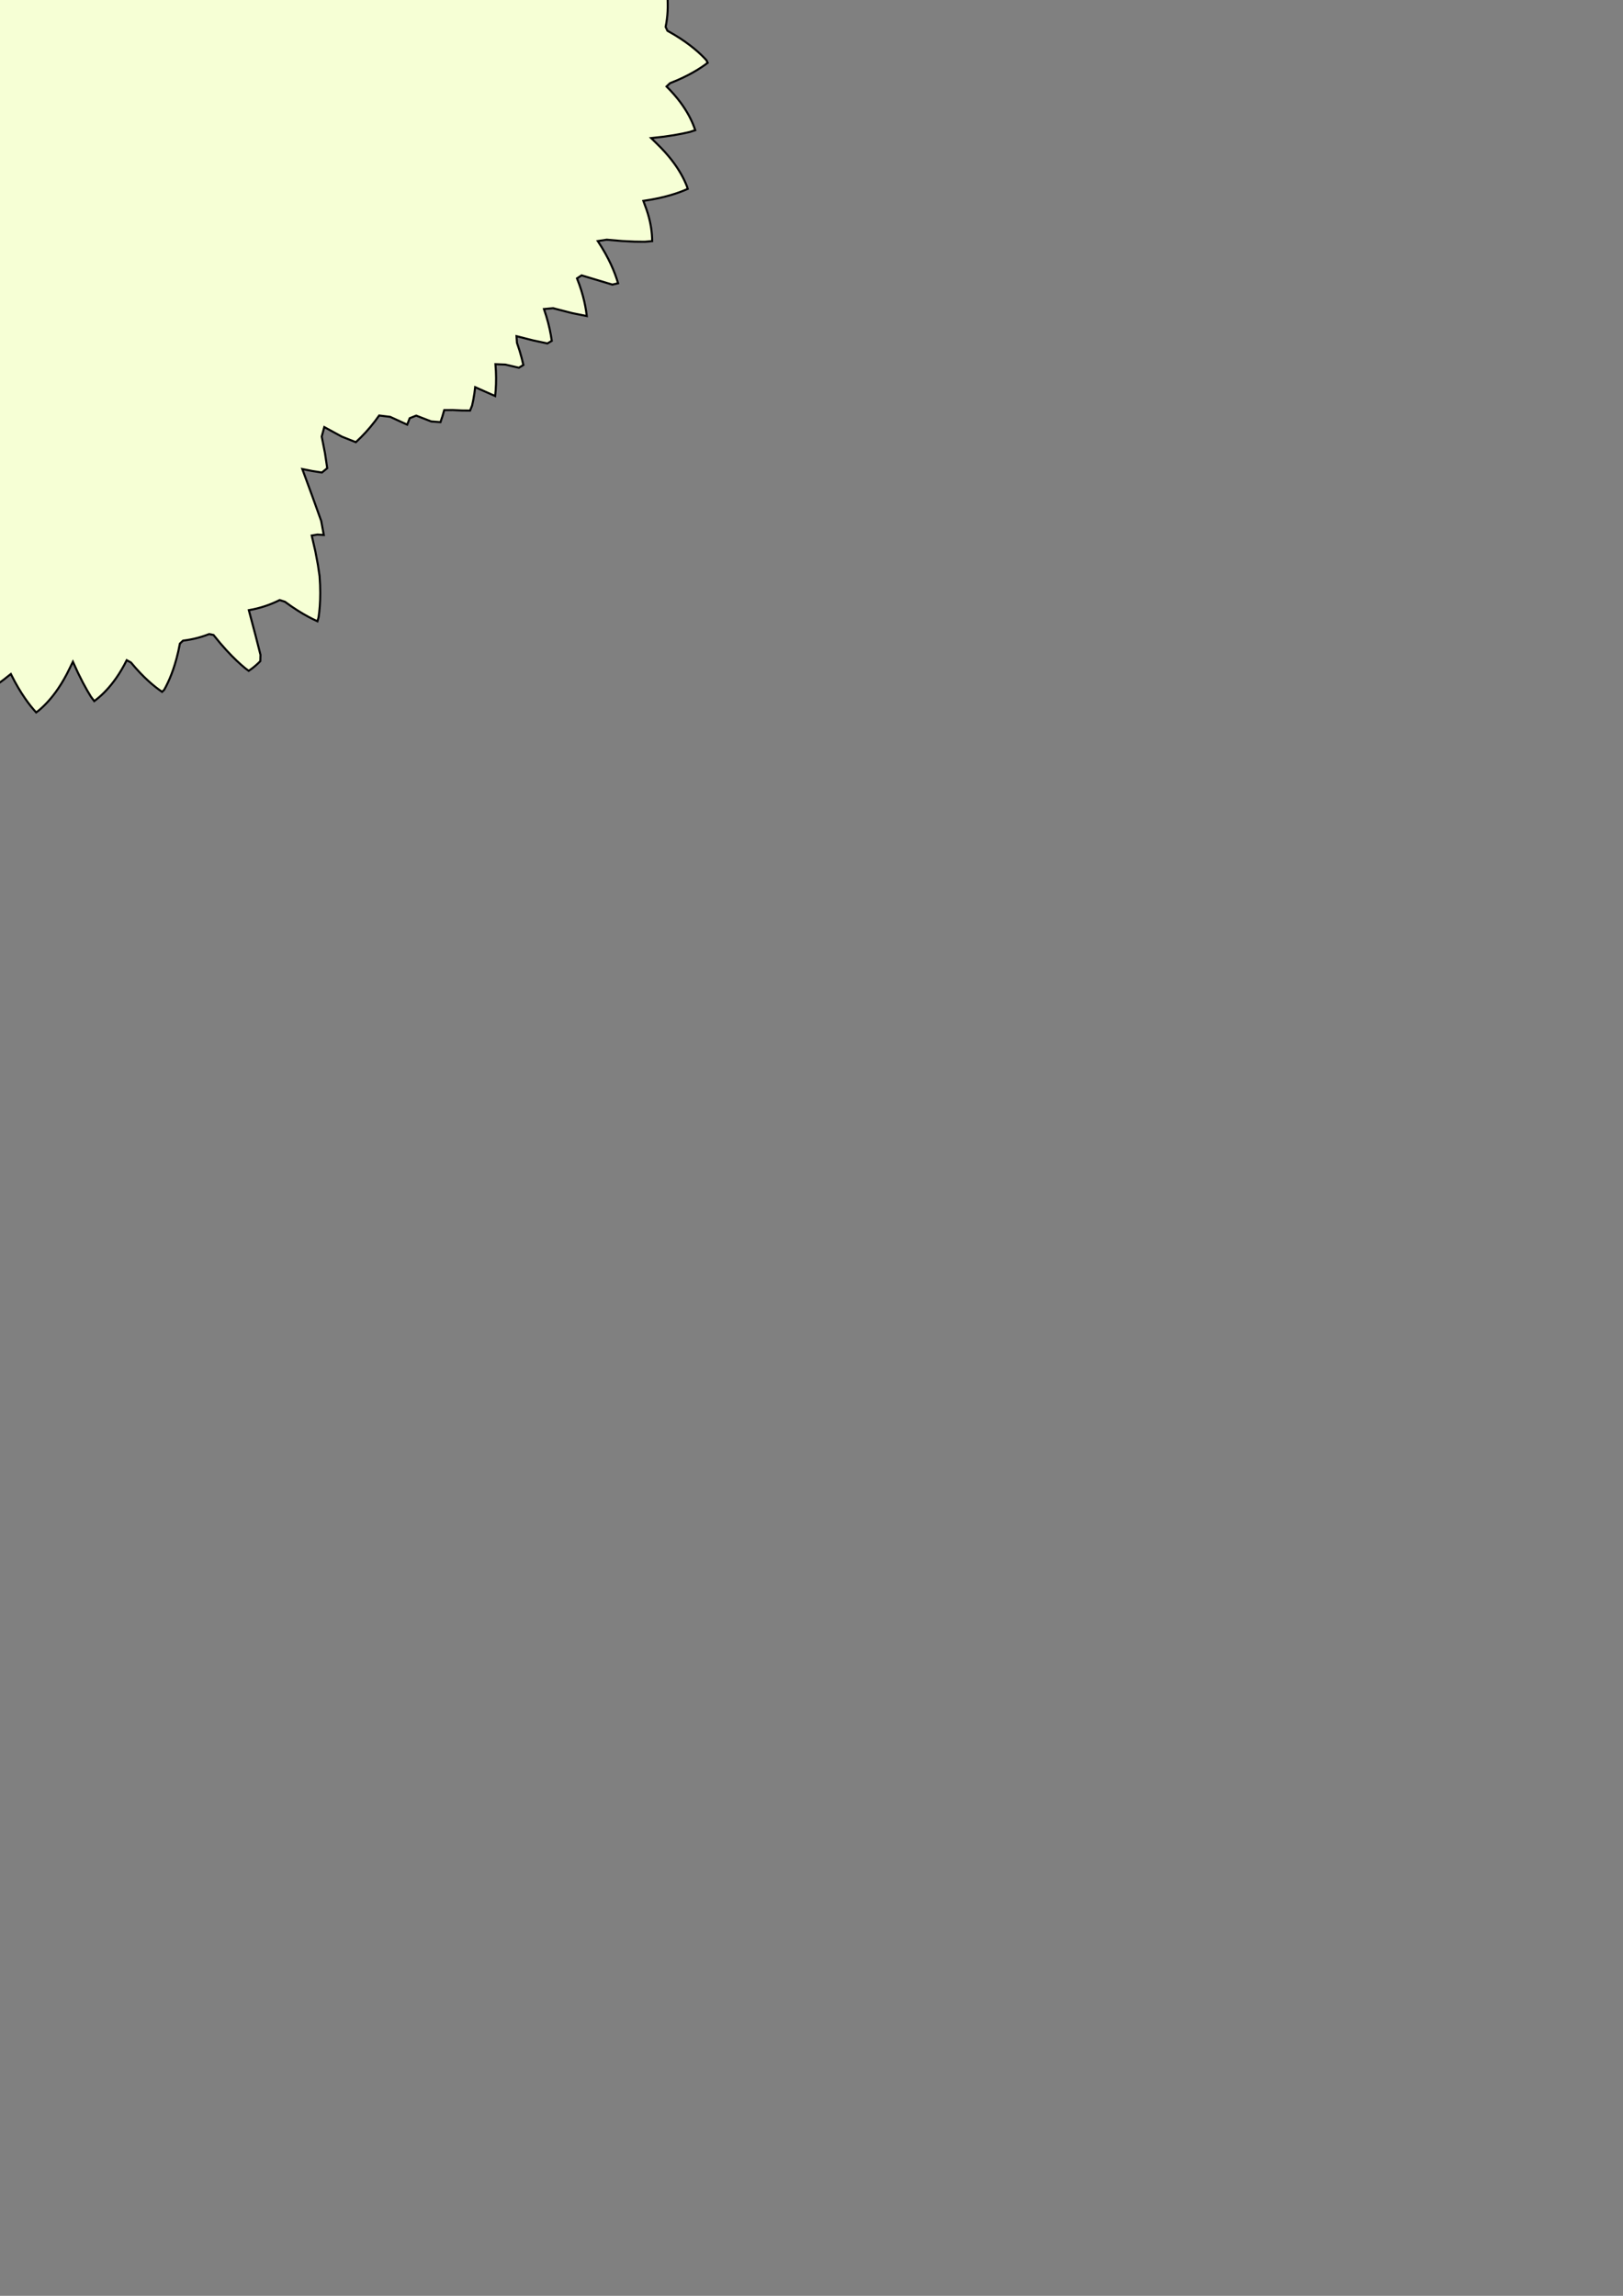 <?xml version="1.0" encoding="UTF-8" standalone="no"?>
<svg
   xmlns:dc="http://purl.org/dc/elements/1.1/"
   xmlns:cc="http://creativecommons.org/ns#"
   xmlns:rdf="http://www.w3.org/1999/02/22-rdf-syntax-ns#"
   xmlns:svg="http://www.w3.org/2000/svg"
   xmlns="http://www.w3.org/2000/svg"
   xmlns:sodipodi="http://sodipodi.sourceforge.net/DTD/sodipodi-0.dtd"
   xmlns:inkscape="http://www.inkscape.org/namespaces/inkscape"
   id="svg8"
   version="1.1"
   viewBox="0 0 210 297"
   height="297mm"
   width="210mm"
   sodipodi:docname="deusotest.svg"
   inkscape:version="0.92.3 (2405546, 2018-03-11)">
  <rect x="0" y="0" width="210" height="297" fill="#808080" stroke="none"/>
  <sodipodi:namedview
     pagecolor="#ffffff"
     bordercolor="#666666"
     borderopacity="1"
     objecttolerance="10"
     gridtolerance="10"
     guidetolerance="10"
     inkscape:pageopacity="0"
     inkscape:pageshadow="2"
     inkscape:window-width="1920"
     inkscape:window-height="992"
     id="namedview6"
     showgrid="false"
     inkscape:zoom="3.3088147"
     inkscape:cx="15.40125"
     inkscape:cy="1169.6922"
     inkscape:window-x="0"
     inkscape:window-y="24"
     inkscape:window-maximized="1"
     inkscape:current-layer="svg8" />
  <defs
     id="defs2" />
  <path
     style="opacity:1;fill:#f6ffd5;fill-rule:evenodd;stroke:#000000;stroke-width:0.265px;stroke-linecap:butt;stroke-linejoin:miter;stroke-opacity:1"
     d=" M 86.397,0.495 86.398,0.991 86.381,1.486 86.345,1.982 86.29,2.479 86.217,2.977 86.124,3.476 86.358,3.979 87.238,4.486 88.005,4.966 88.679,5.424 89.273,5.86 89.801,6.277 90.27,6.677 90.689,7.061 91.065,7.431 91.402,7.787 91.567,8.124 91.162,8.423 90.714,8.73 90.219,9.045 89.667,9.369 89.051,9.703 88.36,10.046 87.581,10.399 86.695,10.762 86.241,11.188 86.758,11.718 87.219,12.227 87.631,12.717 87.999,13.189 88.328,13.645 88.622,14.086 88.885,14.513 89.121,14.927 89.33,15.329 89.517,15.721 89.682,16.103 89.828,16.475 89.956,16.839 89.26,17.069 88.317,17.279 87.204,17.484 85.873,17.682 84.251,17.863 84.892,18.49 85.497,19.09 86.027,19.656 86.493,20.193 86.905,20.703 87.268,21.189 87.59,21.653 87.874,22.098 88.127,22.524 88.35,22.935 88.547,23.33 88.72,23.711 88.872,24.08 88.987,24.433 88.51,24.638 87.985,24.842 87.403,25.045 86.756,25.246 86.033,25.443 85.219,25.634 84.297,25.816 83.244,25.985 83.44,26.528 83.637,27.06 83.806,27.576 83.95,28.074 84.07,28.558 84.168,29.027 84.247,29.483 84.306,29.927 84.349,30.36 84.375,30.782 84.385,31.193 83.426,31.277 82.098,31.26 80.49,31.18 78.501,31.008 77.345,31.186 77.868,32.006 78.32,32.778 78.71,33.508 79.047,34.199 79.336,34.855 79.584,35.48 79.795,36.076 79.974,36.646 79.233,36.818 75.254,35.624 74.659,36.013 74.96,36.809 75.213,37.566 75.423,38.289 75.596,38.98 75.734,39.641 75.842,40.275 75.922,40.885 74.048,40.51 71.548,39.868 70.384,39.982 70.68,40.892 70.924,41.754 71.12,42.572 71.275,43.352 71.393,44.095 70.827,44.43 69.008,44.042 66.831,43.489 66.89,44.349 67.226,45.365 67.499,46.319 67.717,47.217 67.137,47.574 65.39,47.165 64.104,47.114 64.166,48.018 64.189,48.878 64.178,49.699 64.136,50.483 64.066,51.233 61.481,50.086 61.378,50.911 61.245,51.7 61.087,52.456 60.821,53.115 59.748,53.105 58.589,53.047 57.477,53.055 57.247,53.851 56.992,54.613 55.799,54.521 53.854,53.766 53.014,54.1 52.687,54.936 50.486,53.926 49.059,53.752 48.507,54.508 47.928,55.231 47.324,55.921 46.695,56.578 46.041,57.205 44.238,56.488 41.96,55.25 41.627,56.475 42.052,58.64 42.341,60.567 41.652,61.127 40.417,60.936 39.115,60.676 40.421,64.227 41.559,67.391 41.895,69.209 41.065,69.156 40.334,69.28 40.807,71.341 41.133,73.07 41.351,74.54 41.417,75.688 41.437,76.706 41.421,77.615 41.377,78.432 41.309,79.171 41.223,79.842 41.076,80.372 40.498,80.099 39.88,79.78 39.216,79.407 38.498,78.969 37.718,78.454 36.867,77.846 36.189,77.627 35.721,77.852 35.245,78.059 34.761,78.25 34.267,78.422 33.764,78.577 33.252,78.715 32.729,78.834 32.195,78.935 33.059,82.184 33.702,84.708 33.681,85.527 33.436,85.771 33.188,86 32.939,86.215 32.687,86.417 32.433,86.606 32.177,86.784 31.707,86.429 31.185,85.983 30.614,85.46 29.987,84.843 29.29,84.108 28.51,83.224 27.626,82.146 27.063,82.029 26.599,82.202 26.129,82.358 25.653,82.497 25.17,82.618 24.682,82.722 24.186,82.808 23.683,82.877 23.278,83.257 23.073,84.251 22.857,85.13 22.633,85.913 22.405,86.615 22.174,87.246 21.942,87.817 21.708,88.335 21.475,88.808 21.242,89.24 20.974,89.502 20.563,89.211 20.131,88.882 19.677,88.51 19.196,88.088 18.687,87.608 18.144,87.059 17.564,86.429 16.942,85.702 16.396,85.404 16.054,86.061 15.715,86.659 15.379,87.203 15.046,87.7 14.716,88.155 14.39,88.573 14.067,88.957 13.747,89.31 13.431,89.636 13.117,89.936 12.807,90.212 12.499,90.467 12.193,90.702 11.756,90.114 11.262,89.284 10.718,88.292 10.113,87.089 9.433,85.605 9.039,86.411 8.659,87.173 8.287,87.854 7.923,88.465 7.567,89.015 7.22,89.513 6.88,89.964 6.547,90.374 6.221,90.747 5.901,91.087 5.587,91.398 5.279,91.682 4.977,91.942 4.677,92.162 4.334,91.773 3.975,91.338 3.6,90.849 3.207,90.298 2.793,89.673 2.357,88.96 1.895,88.141 1.404,87.194 0.951,87.551 0.507,87.904 0.07,88.226 -0.358,88.519 -0.78,88.784 -1.195,89.025 -1.603,89.242 -2.006,89.438 -2.404,89.614 -2.796,89.771 -3.184,89.91 -3.564,89.025 -3.963,87.758 -4.392,86.206 -4.852,84.263 -5.383,83.221 -5.997,83.976 -6.589,84.647 -7.16,85.246 -7.71,85.782 -8.243,86.262 -8.759,86.693 -9.259,87.081 -9.744,87.429 -10.14,86.779 -10.253,82.626 -10.808,82.183 -11.47,82.718 -12.11,83.196 -12.73,83.622 -13.332,84.002 -13.917,84.341 -14.485,84.642 -15.039,84.909 -15.27,83.012 -15.443,80.437 -15.917,79.367 -16.688,79.933 -17.43,80.435 -18.146,80.878 -18.837,81.269 -19.506,81.614 -20.002,81.181 -20.204,79.333 -20.36,77.092 -21.158,77.417 -22.019,78.055 -22.839,78.613 -23.623,79.101 -24.144,78.662 -24.303,76.875 -24.657,75.638 -25.496,75.979 -26.306,76.271 -27.089,76.518 -27.847,76.724 -28.581,76.892 -28.302,74.078 -29.117,74.238 -29.908,74.36 -30.676,74.446 -31.385,74.401 -31.711,73.378 -32.02,72.259 -32.376,71.206 -33.204,71.237 -34.007,71.233 -34.294,70.071 -34.186,67.988 -34.766,67.294 -35.663,67.247 -35.393,64.84 -35.675,63.43 -36.566,63.142 -37.434,62.819 -38.278,62.462 -39.1,62.071 -39.899,61.646 -39.784,59.709 -39.322,57.157 -40.589,57.226 -42.512,58.307 -44.251,59.185 -45,58.706 -45.205,57.474 -45.366,56.156 -48.329,58.509 -50.977,60.581 -52.598,61.469 -52.808,60.664 -53.155,60.01 -54.963,61.105 -56.503,61.956 -57.831,62.623 -58.901,63.046 -59.861,63.384 -60.729,63.653 -61.519,63.867 -62.242,64.034 -62.906,64.163 -63.456,64.189 -63.378,63.555 -63.269,62.868 -63.122,62.12 -62.931,61.301 -62.686,60.399 -62.375,59.4 -62.38,58.688 -62.74,58.314 -63.086,57.928 -63.419,57.527 -63.737,57.112 -64.042,56.684 -64.333,56.24 -64.611,55.78 -64.874,55.305 -67.688,57.144 -69.883,58.545 -70.668,58.782 -70.977,58.625 -71.272,58.462 -71.554,58.292 -71.825,58.116 -72.084,57.935 -72.333,57.747 -72.143,57.189 -71.883,56.554 -71.565,55.849 -71.176,55.059 -70.697,54.168 -70.101,53.15 -69.355,51.972 -69.419,51.401 -69.73,51.014 -70.025,50.617 -70.306,50.208 -70.572,49.788 -70.824,49.357 -71.061,48.913 -71.284,48.457 -71.772,48.191 -72.78,48.308 -73.683,48.378 -74.496,48.411 -75.234,48.415 -75.906,48.393 -76.521,48.351 -77.086,48.292 -77.608,48.218 -78.091,48.132 -78.425,47.96 -78.277,47.478 -78.1,46.965 -77.889,46.417 -77.638,45.828 -77.342,45.194 -76.991,44.507 -76.574,43.759 -76.079,42.94 -75.967,42.328 -76.698,42.21 -77.372,42.075 -77.994,41.926 -78.57,41.766 -79.106,41.595 -79.605,41.416 -80.071,41.23 -80.506,41.037 -80.915,40.838 -81.298,40.634 -81.657,40.426 -81.996,40.214 -82.315,39.997 -81.893,39.398 -81.26,38.669 -80.488,37.841 -79.536,36.89 -78.34,35.78 -79.228,35.657 -80.071,35.535 -80.834,35.395 -81.529,35.241 -82.163,35.076 -82.744,34.902 -83.279,34.72 -83.772,34.532 -84.229,34.339 -84.652,34.142 -85.045,33.942 -85.412,33.739 -85.754,33.533 -86.056,33.317 -85.794,32.869 -85.493,32.392 -85.147,31.883 -84.747,31.337 -84.283,30.748 -83.743,30.11 -83.11,29.415 -82.364,28.652 -82.844,28.334 -83.32,28.022 -83.762,27.709 -84.174,27.394 -84.558,27.077 -84.917,26.758 -85.251,26.438 -85.564,26.117 -85.855,25.794 -86.127,25.471 -86.38,25.146 -85.659,24.508 -84.582,23.732 -83.242,22.839 -81.541,21.793 -80.718,20.963 -81.626,20.615 -82.449,20.263 -83.197,19.909 -83.878,19.554 -84.502,19.199 -85.073,18.844 -85.597,18.491 -86.08,18.139 -85.587,17.56 -81.678,16.151 -81.432,15.485 -82.147,15.024 -82.801,14.566 -83.4,14.11 -83.95,13.658 -84.455,13.209 -84.919,12.763 -85.346,12.321 -83.617,11.508 -81.225,10.536 -80.358,9.751 -81.137,9.196 -81.846,8.648 -82.491,8.108 -83.079,7.574 -83.616,7.047 -83.36,6.44 -81.668,5.669 -79.589,4.818 -80.149,4.163 -81.023,3.545 -81.81,2.941 -82.52,2.35 -82.266,1.718 -80.619,1.006 -79.555,0.282 -80.142,-0.407 -80.673,-1.085 -81.153,-1.751 -81.586,-2.407 -81.976,-3.051 -79.216,-3.667 -79.623,-4.391 -79.986,-5.104 -80.309,-5.806 -80.488,-6.494 -79.619,-7.125 -78.653,-7.768 -77.764,-8.436 -78.053,-9.213 -78.302,-9.977 -77.288,-10.613 -75.275,-11.163 -74.799,-11.932 -75.034,-12.798 -72.664,-13.296 -71.414,-14.006 -71.42,-14.942 -71.385,-15.867 -71.31,-16.781 -71.196,-17.684 -71.043,-18.576 -69.167,-19.073 -66.599,-19.434 -67.062,-20.616 -68.691,-22.104 -70.069,-23.48 -69.85,-24.341 -68.744,-24.922 -67.542,-25.488 -70.705,-27.564 -73.502,-29.43 -74.854,-30.691 -74.156,-31.143 -73.642,-31.677 -75.249,-33.051 -76.539,-34.247 -77.589,-35.299 -78.326,-36.183 -78.947,-36.989 -79.476,-37.728 -79.926,-38.411 -80.311,-39.045 -80.642,-39.636 -80.839,-40.15 -80.212,-40.274 -79.526,-40.386 -78.769,-40.481 -77.932,-40.556 -76.999,-40.606 -75.952,-40.624 -75.277,-40.852 -75.036,-41.311 -74.777,-41.761 -74.5,-42.202 -74.207,-42.634 -73.895,-43.058 -73.564,-43.474 -73.215,-43.881 -72.846,-44.28 -75.474,-46.377 -77.492,-48.022 -77.963,-48.693 -77.911,-49.035 -77.848,-49.366 -77.776,-49.688 -77.694,-50 -77.603,-50.303 -77.502,-50.598 -76.913,-50.593 -76.228,-50.545 -75.459,-50.464 -74.587,-50.342 -73.591,-50.166 -72.437,-49.919 -71.085,-49.579 -70.563,-49.82 -70.293,-50.236 -70.008,-50.641 -69.708,-51.036 -69.393,-51.42 -69.062,-51.794 -68.715,-52.158 -68.351,-52.513 -68.252,-53.059 -68.678,-53.98 -69.028,-54.816 -69.315,-55.578 -69.549,-56.277 -69.739,-56.922 -69.891,-57.519 -70.012,-58.075 -70.106,-58.593 -70.176,-59.079 -70.116,-59.45 -69.613,-59.46 -69.07,-59.453 -68.483,-59.424 -67.846,-59.371 -67.151,-59.288 -66.388,-59.17 -65.548,-59.009 -64.614,-58.795 -63.998,-58.88 -64.115,-59.612 -64.198,-60.293 -64.252,-60.931 -64.28,-61.529 -64.286,-62.091 -64.272,-62.621 -64.241,-63.122 -64.194,-63.596 -64.133,-64.045 -64.06,-64.473 -63.975,-64.88 -63.879,-65.268 -63.774,-65.639 -63.072,-65.426 -62.181,-65.053 -61.154,-64.58 -59.952,-63.973 -58.523,-63.185 -58.685,-64.067 -58.833,-64.906 -58.939,-65.675 -59.01,-66.382 -59.052,-67.036 -59.069,-67.643 -59.064,-68.208 -59.04,-68.735 -59,-69.229 -58.946,-69.693 -58.879,-70.129 -58.8,-70.541 -58.712,-70.93 -58.602,-71.284 -58.094,-71.176 -57.547,-71.04 -56.955,-70.87 -56.311,-70.662 -55.607,-70.405 -54.832,-70.092 -53.973,-69.709 -53.015,-69.24 -52.863,-69.796 -52.717,-70.345 -52.558,-70.863 -52.387,-71.353 -52.206,-71.818 -52.016,-72.258 -51.817,-72.676 -51.61,-73.073 -51.395,-73.451 -51.173,-73.81 -50.944,-74.153 -50.112,-73.668 -49.037,-72.888 -47.769,-71.895 -46.244,-70.607 -45.197,-70.086 -45.152,-71.058 -45.075,-71.949 -44.973,-72.77 -44.85,-73.529 -44.707,-74.232 -44.55,-74.885 -44.378,-75.494 -44.195,-76.063 -43.491,-75.776 -40.929,-72.506 -40.219,-72.48 -40.005,-73.304 -39.775,-74.068 -39.53,-74.78 -39.273,-75.444 -39.004,-76.064 -38.727,-76.644 -38.441,-77.189 -37.126,-75.801 -35.454,-73.835 -34.437,-73.257 -34.155,-74.171 -33.856,-75.015 -33.545,-75.798 -33.222,-76.523 -32.89,-77.198 -32.233,-77.146 -30.971,-75.78 -29.512,-74.072 -29.064,-74.809 -28.752,-75.833 -28.425,-76.77 -28.086,-77.629 -27.406,-77.586 -26.214,-76.245 -25.194,-75.461 -24.723,-76.235 -24.245,-76.951 -23.763,-77.616 -23.276,-78.232 -22.787,-78.804 -21.337,-76.376 -20.777,-76.99 -20.213,-77.558 -19.648,-78.085 -19.051,-78.47 -18.179,-77.842 -17.266,-77.127 -16.353,-76.492 -15.706,-77.009 -15.058,-77.485 -14.137,-76.722 -12.983,-74.983 -12.104,-74.771 -11.355,-75.266 -10.14,-73.171 -9.074,-72.206 -8.187,-72.505 -7.298,-72.762 -6.407,-72.977 -5.513,-73.152 -4.618,-73.286 -3.558,-71.66 -2.411,-69.335 -1.433,-70.144 -0.531,-72.158 0.344,-73.898 1.231,-73.959 2.129,-73.091 3.043,-72.127 4.024,-75.781 4.919,-79.022 5.693,-80.701 6.341,-80.179 7.009,-79.859 7.811,-81.815 8.542,-83.416 9.212,-84.742 9.821,-85.718 10.391,-86.561 10.928,-87.295 11.436,-87.937 11.917,-88.501 12.374,-89 12.801,-89.348 13.115,-88.792 13.436,-88.175 13.763,-87.486 14.097,-86.714 14.437,-85.844 14.782,-84.856 15.209,-84.286 15.721,-84.201 16.23,-84.096 16.735,-83.972 17.238,-83.828 17.738,-83.665 18.236,-83.481 18.732,-83.277 19.227,-83.052 20.395,-86.205 21.325,-88.636 21.815,-89.294 22.156,-89.352 22.49,-89.396 22.818,-89.428 23.14,-89.448 23.457,-89.456 23.768,-89.453 23.948,-88.892 24.117,-88.226 24.281,-87.47 24.438,-86.605 24.583,-85.603 24.711,-84.43 24.811,-83.04 25.203,-82.619 25.683,-82.493 26.157,-82.349 26.626,-82.188 27.09,-82.009 27.549,-81.812 28.003,-81.597 28.454,-81.362 29.004,-81.44 29.745,-82.133 30.428,-82.727 31.062,-83.238 31.653,-83.679 32.206,-84.061 32.725,-84.394 33.215,-84.683 33.678,-84.934 34.118,-85.153 34.488,-85.212 34.656,-84.737 34.819,-84.22 34.976,-83.653 35.125,-83.032 35.264,-82.345 35.39,-81.584 35.501,-80.735 35.59,-79.782 35.864,-79.224 36.522,-79.564 37.144,-79.856 37.732,-80.107 38.291,-80.321 38.823,-80.503 39.331,-80.656 39.816,-80.783 40.281,-80.887 40.727,-80.971 41.156,-81.035 41.569,-81.081 41.968,-81.112 42.353,-81.128 42.371,-80.395 42.296,-79.432 42.168,-78.308 41.968,-76.977 41.668,-75.373 42.455,-75.803 43.205,-76.206 43.902,-76.548 44.551,-76.838 45.159,-77.082 45.73,-77.288 46.268,-77.46 46.776,-77.603 47.258,-77.72 47.715,-77.813 48.151,-77.886 48.566,-77.941 48.964,-77.979 49.335,-77.986 49.391,-77.47 49.433,-76.908 49.458,-76.292 49.461,-75.615 49.438,-74.866 49.384,-74.032 49.289,-73.096 49.143,-72.039 49.719,-72.069 50.286,-72.102 50.828,-72.114 51.347,-72.105 51.845,-72.079 52.322,-72.036 52.782,-71.978 53.224,-71.906 53.65,-71.82 54.061,-71.722 54.458,-71.612 54.258,-70.67 53.854,-69.405 53.309,-67.89 52.564,-66.037 52.396,-64.88 53.334,-65.141 54.204,-65.348 55.016,-65.509 55.775,-65.629 56.487,-65.714 57.157,-65.769 57.789,-65.797 58.386,-65.801 58.335,-65.043 56.032,-61.585 56.23,-60.903 57.079,-60.958 57.877,-60.979 58.63,-60.969 59.341,-60.933 60.014,-60.872 60.652,-60.79 61.258,-60.689 60.353,-59.006 59.009,-56.802 58.779,-55.655 59.735,-55.673 60.631,-55.655 61.471,-55.604 62.262,-55.525 63.007,-55.421 63.162,-54.781 62.261,-53.155 61.096,-51.234 61.936,-51.04 63.007,-51.064 63.998,-51.047 64.921,-50.994 65.093,-50.335 64.192,-48.783 63.768,-47.568 64.651,-47.363 65.481,-47.134 66.263,-46.884 67,-46.615 67.697,-46.33 65.846,-44.192 66.604,-43.852 67.32,-43.495 67.997,-43.123 68.55,-42.677 68.227,-41.653 67.834,-40.562 67.517,-39.495 68.211,-39.043 68.866,-38.577 68.43,-37.463 67.139,-35.823 67.214,-34.921 67.919,-34.365 66.31,-32.555 65.728,-31.24 66.29,-30.491 66.812,-29.727 67.295,-28.948 67.741,-28.155 68.149,-27.347 66.937,-25.831 65.089,-24.013 66.164,-23.338 68.358,-23.112 70.285,-22.826 70.621,-22.004 70.078,-20.878 69.449,-19.708 73.226,-19.922 76.584,-20.087 78.421,-19.878 78.129,-19.099 78.034,-18.365 80.143,-18.216 81.892,-18.023 83.362,-17.802 84.479,-17.53 85.459,-17.253 86.323,-16.972 87.092,-16.691 87.779,-16.411 88.396,-16.133 88.86,-15.838 88.431,-15.365 87.945,-14.867 87.394,-14.34 86.765,-13.781 86.045,-13.186 85.215,-12.549 84.808,-11.964 84.887,-11.451 84.947,-10.936 84.987,-10.417 85.008,-9.894 85.01,-9.368 84.992,-8.837 84.953,-8.302 84.894,-7.763 88.254,-7.641 90.855,-7.519 91.633,-7.261 91.794,-6.955 91.941,-6.651 92.074,-6.35 92.194,-6.05 92.301,-5.752 92.396,-5.455 91.919,-5.109 91.34,-4.74 90.674,-4.347 89.901,-3.927 88.995,-3.475 87.922,-2.987 86.632,-2.455 86.356,-1.951 z"
     id="path69"
     inkscape:connector-curvature="0"
     sodipodi:nodetypes="ccccccccccccccccccccccccccccccccccccccc" />
</svg>
